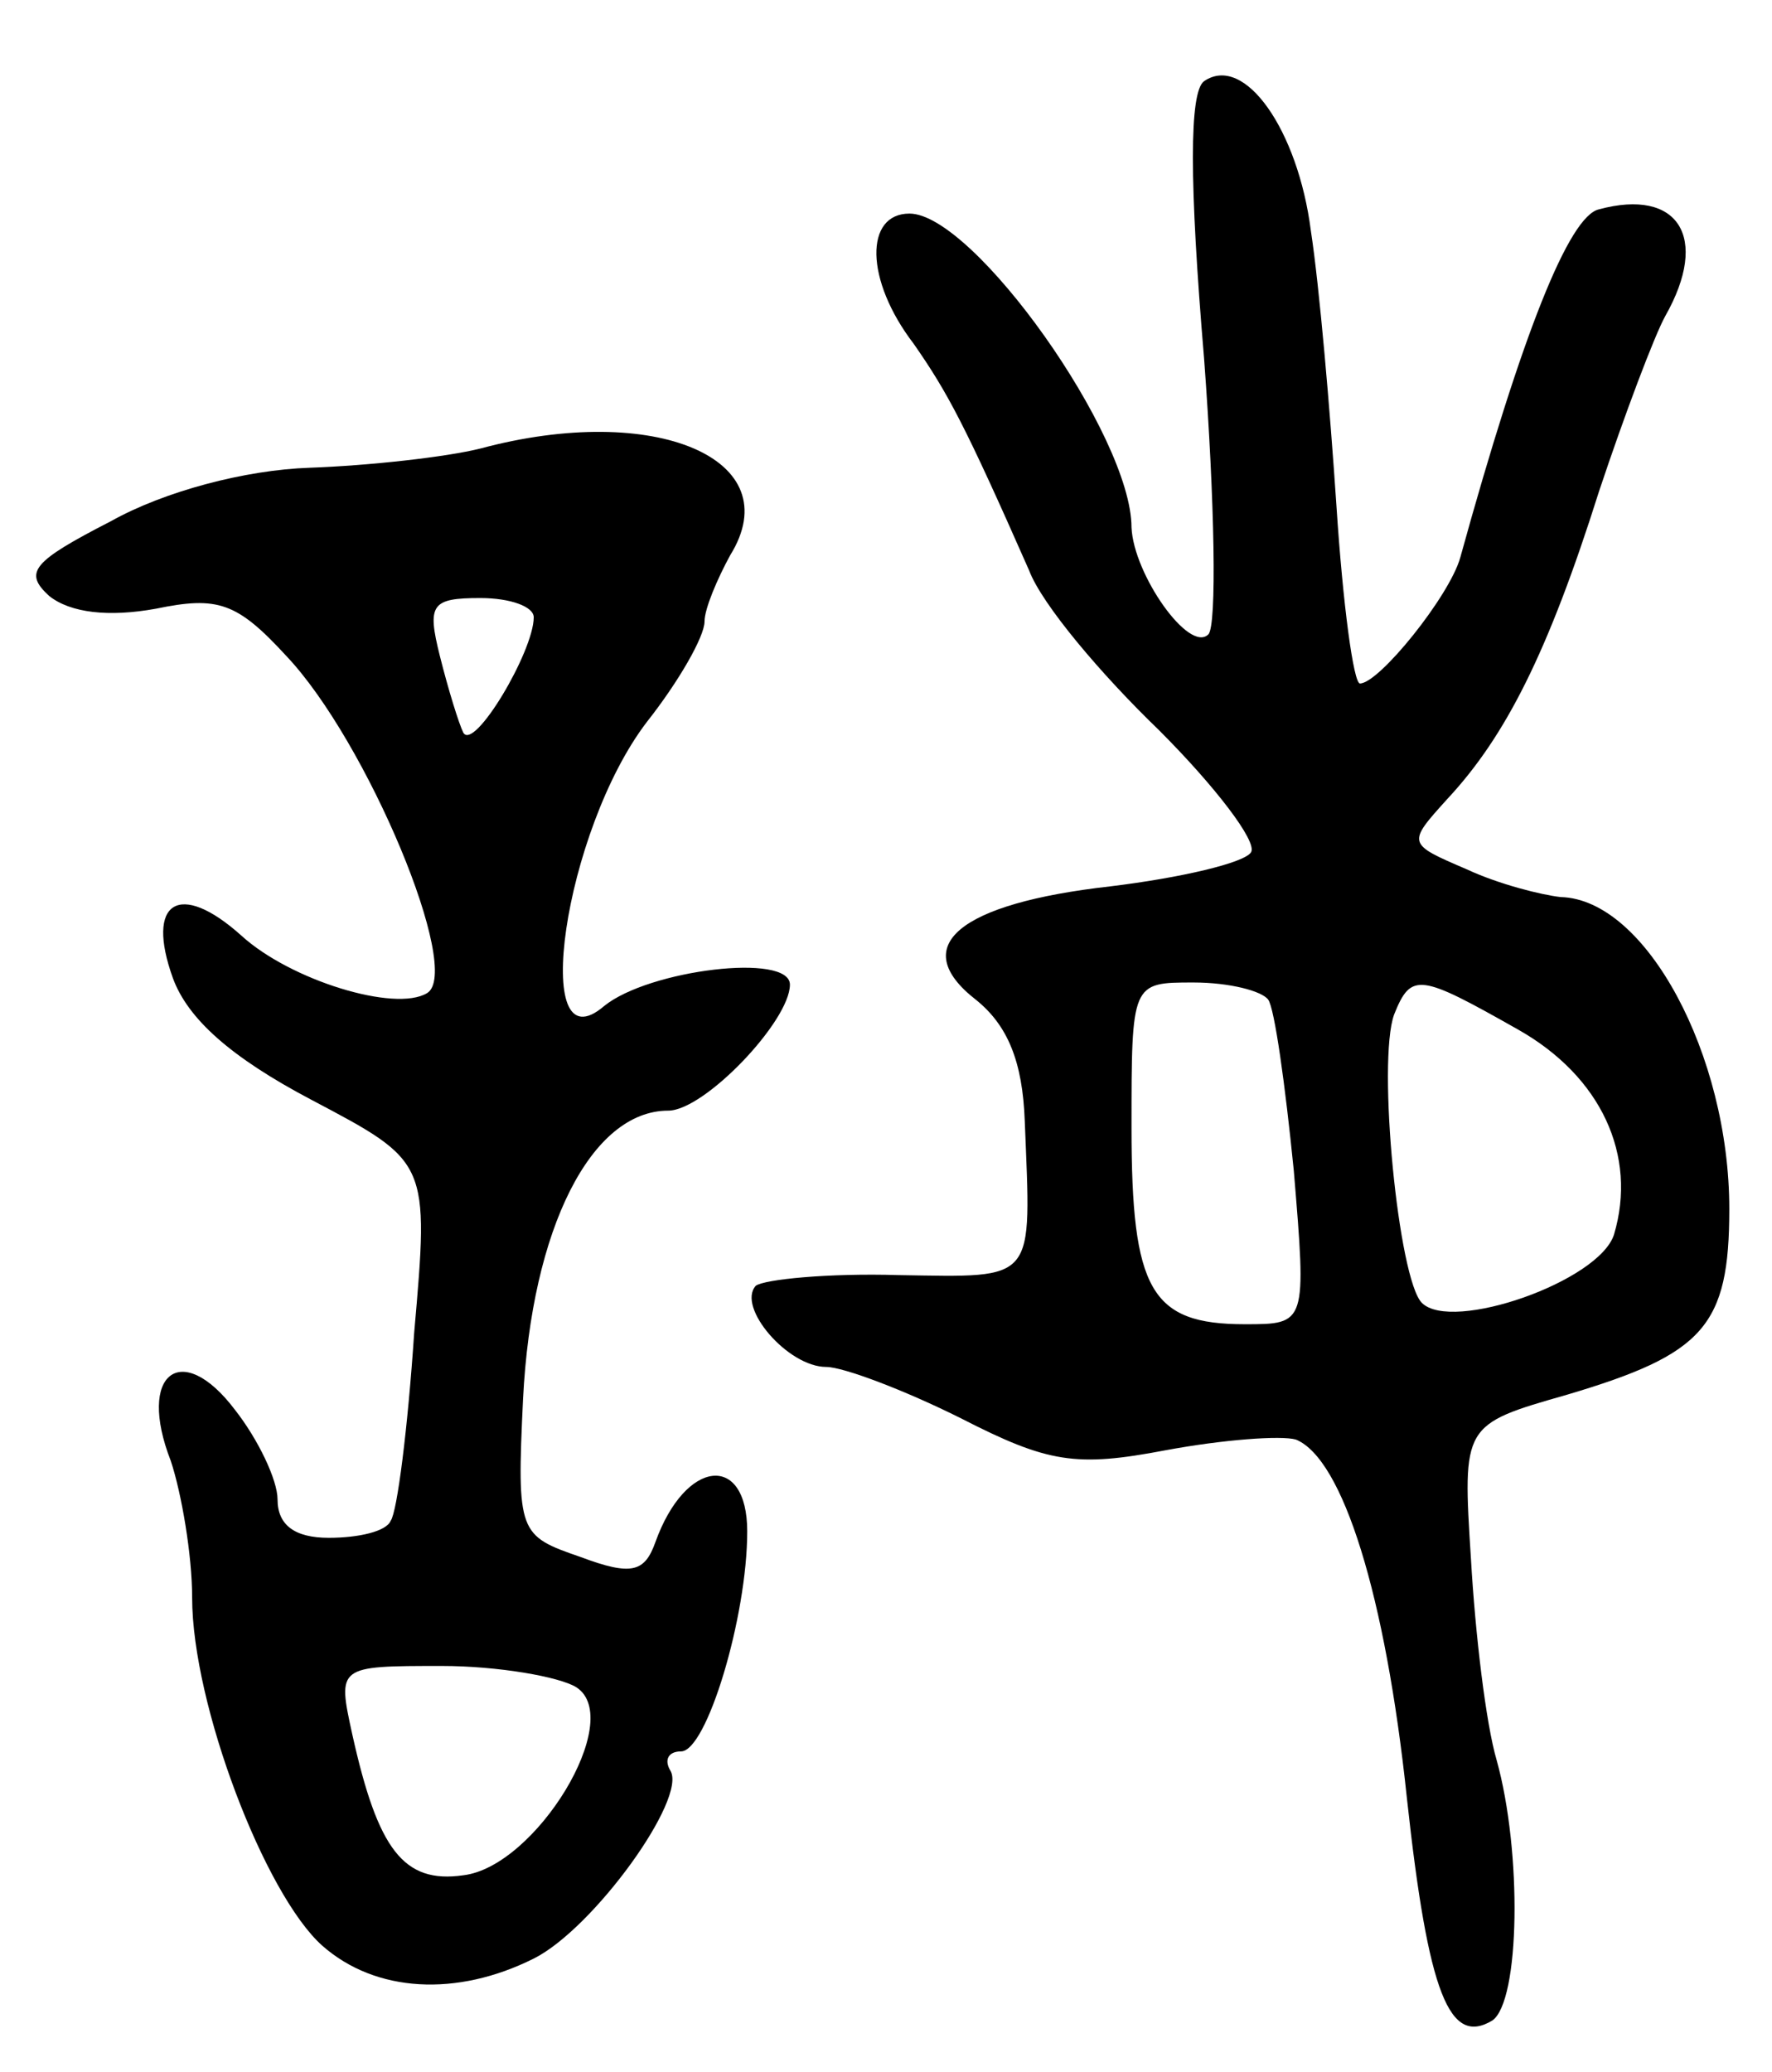 <svg version="1.0" xmlns="http://www.w3.org/2000/svg"
 width="83pt" height="97pt" viewBox="0 0 83 97"
 preserveAspectRatio="xMidYMid meet">
<g transform="translate(0,97) scale(0.1,-0.1)"
fill="#000000" stroke="none">
<path d="M564 932 c-7 -5 -7 -47 0 -130 5 -67 6 -125 2 -129 -9 -9 -35 28 -36
50 0 43 -74 147 -104 147 -21 0 -21 -31 2 -61 16 -23 24 -38 54 -106 6 -16 34
-49 61 -75 26 -26 46 -52 43 -57 -3 -5 -33 -12 -66 -16 -71 -8 -95 -28 -63
-53 15 -12 22 -29 23 -57 3 -76 6 -73 -59 -72 -33 1 -63 -2 -67 -5 -9 -10 15
-38 33 -38 8 0 37 -11 63 -24 41 -21 54 -23 96 -15 27 5 54 7 61 5 22 -9 42
-73 52 -168 10 -92 20 -116 40 -104 13 9 14 79 2 122 -5 17 -10 59 -12 94 -4
63 -4 63 45 77 64 19 76 32 76 87 0 72 -39 145 -79 146 -9 1 -29 6 -44 13 -28
12 -28 12 -9 33 27 29 47 68 71 144 12 36 26 73 31 82 21 37 6 60 -31 50 -14
-3 -36 -58 -65 -163 -5 -18 -38 -59 -47 -59 -3 0 -8 37 -11 83 -3 45 -8 103
-12 129 -6 47 -31 83 -50 70z m30 -430 c3 -4 8 -40 12 -80 6 -72 6 -72 -23
-72 -44 0 -53 16 -53 92 0 68 0 68 29 68 17 0 32 -4 35 -8z m117 -14 c39 -22
56 -59 45 -96 -7 -22 -76 -46 -90 -32 -11 11 -21 113 -13 135 8 20 12 19 58
-7z"/>
<path d="M225 760 c-16 -4 -52 -8 -80 -9 -30 -1 -68 -11 -93 -25 -37 -19 -41
-24 -29 -35 10 -8 28 -10 50 -6 29 6 38 3 61 -22 38 -40 83 -148 66 -158 -15
-9 -64 6 -87 27 -29 26 -45 16 -32 -20 7 -19 27 -37 65 -57 55 -29 55 -29 48
-109 -3 -45 -8 -84 -11 -88 -2 -5 -15 -8 -29 -8 -16 0 -24 6 -24 18 0 9 -9 28
-20 42 -25 33 -46 17 -30 -24 5 -15 10 -44 10 -64 0 -50 34 -139 61 -163 25
-22 63 -24 99 -6 28 14 72 75 64 88 -3 5 -1 9 5 9 12 0 31 63 31 103 0 37 -29
34 -43 -5 -5 -14 -11 -16 -35 -7 -29 10 -30 11 -27 74 4 80 32 135 68 135 17
0 57 42 57 59 0 15 -66 7 -87 -10 -35 -30 -19 82 20 133 15 19 27 40 27 47 0
6 6 20 12 31 28 45 -35 72 -117 50z m25 -79 c0 -16 -28 -63 -33 -54 -2 4 -7
20 -11 36 -6 24 -4 27 19 27 14 0 25 -4 25 -9z m20 -501 c23 -15 -19 -84 -53
-88 -28 -4 -40 12 -52 66 -7 32 -7 32 42 32 26 0 55 -5 63 -10z"/>
</g>
</svg>
